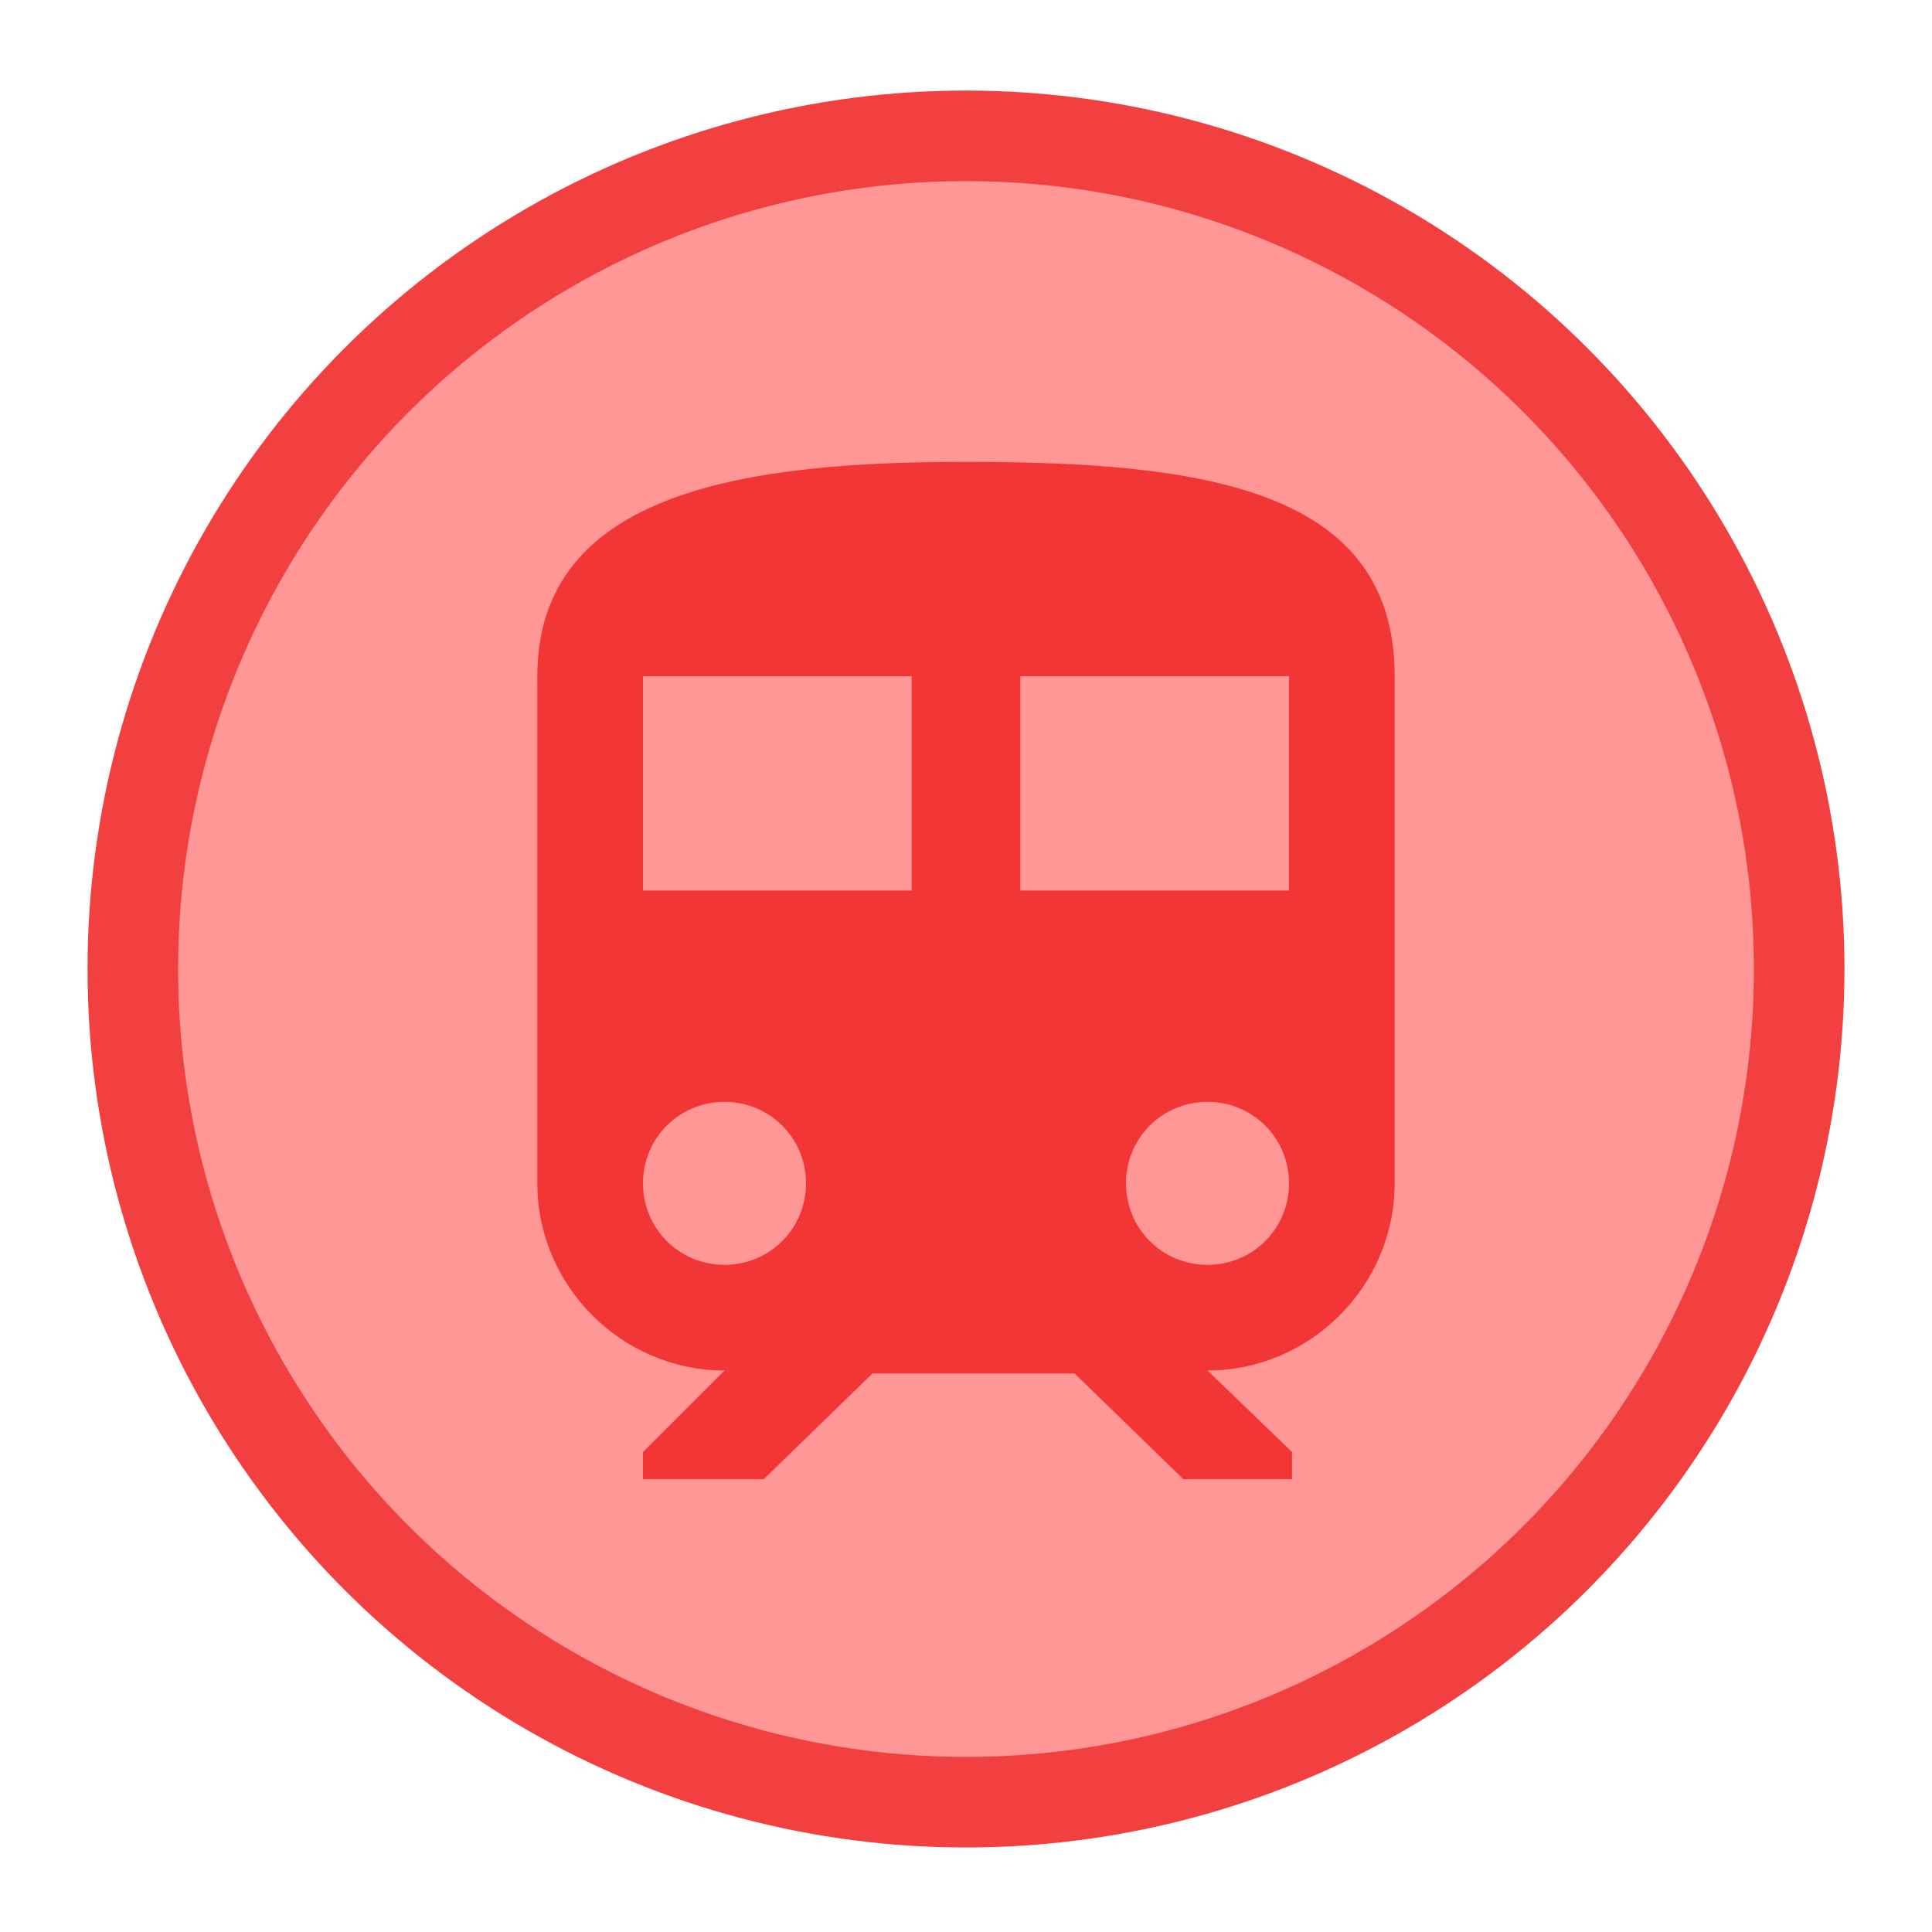 <?xml version="1.0" encoding="utf-8"?>
<!-- Generator: Adobe Illustrator 21.0.0, SVG Export Plug-In . SVG Version: 6.00 Build 0)  -->
<svg version="1.1" id="Livello_1" xmlns="http://www.w3.org/2000/svg" xmlns:xlink="http://www.w3.org/1999/xlink" x="0px" y="0px"
	 viewBox="0 0 64 64" style="enable-background:new 0 0 64 64;" xml:space="preserve">
<style type="text/css">
	.st0{fill:#FF9797;stroke:#F24040;stroke-width:3;stroke-miterlimit:10;}
	.st1{fill:#F23636;}
</style>
<circle class="st0" cx="32" cy="32.1" r="27.6"/>
<path class="st1" d="M32,15.3c-7.1,0-14.2,0.9-14.2,7.1v16.8c0,3.4,2.8,6.2,6.2,6.2l-2.7,2.7V49h4l3.6-3.5h6.7l3.6,3.5h3.6v-0.9
	L40,45.4c3.4,0,6.2-2.8,6.2-6.2V22.4C46.2,16.2,39.9,15.3,32,15.3z M24,41.9c-1.5,0-2.7-1.2-2.7-2.7s1.2-2.7,2.7-2.7
	s2.7,1.2,2.7,2.7S25.5,41.9,24,41.9z M30.2,29.5h-8.9v-7.1h8.9V29.5z M33.8,29.5v-7.1h8.9v7.1C42.7,29.5,33.8,29.5,33.8,29.5z
	 M40,41.9c-1.5,0-2.7-1.2-2.7-2.7s1.2-2.7,2.7-2.7s2.7,1.2,2.7,2.7S41.5,41.9,40,41.9z"/>
</svg>
